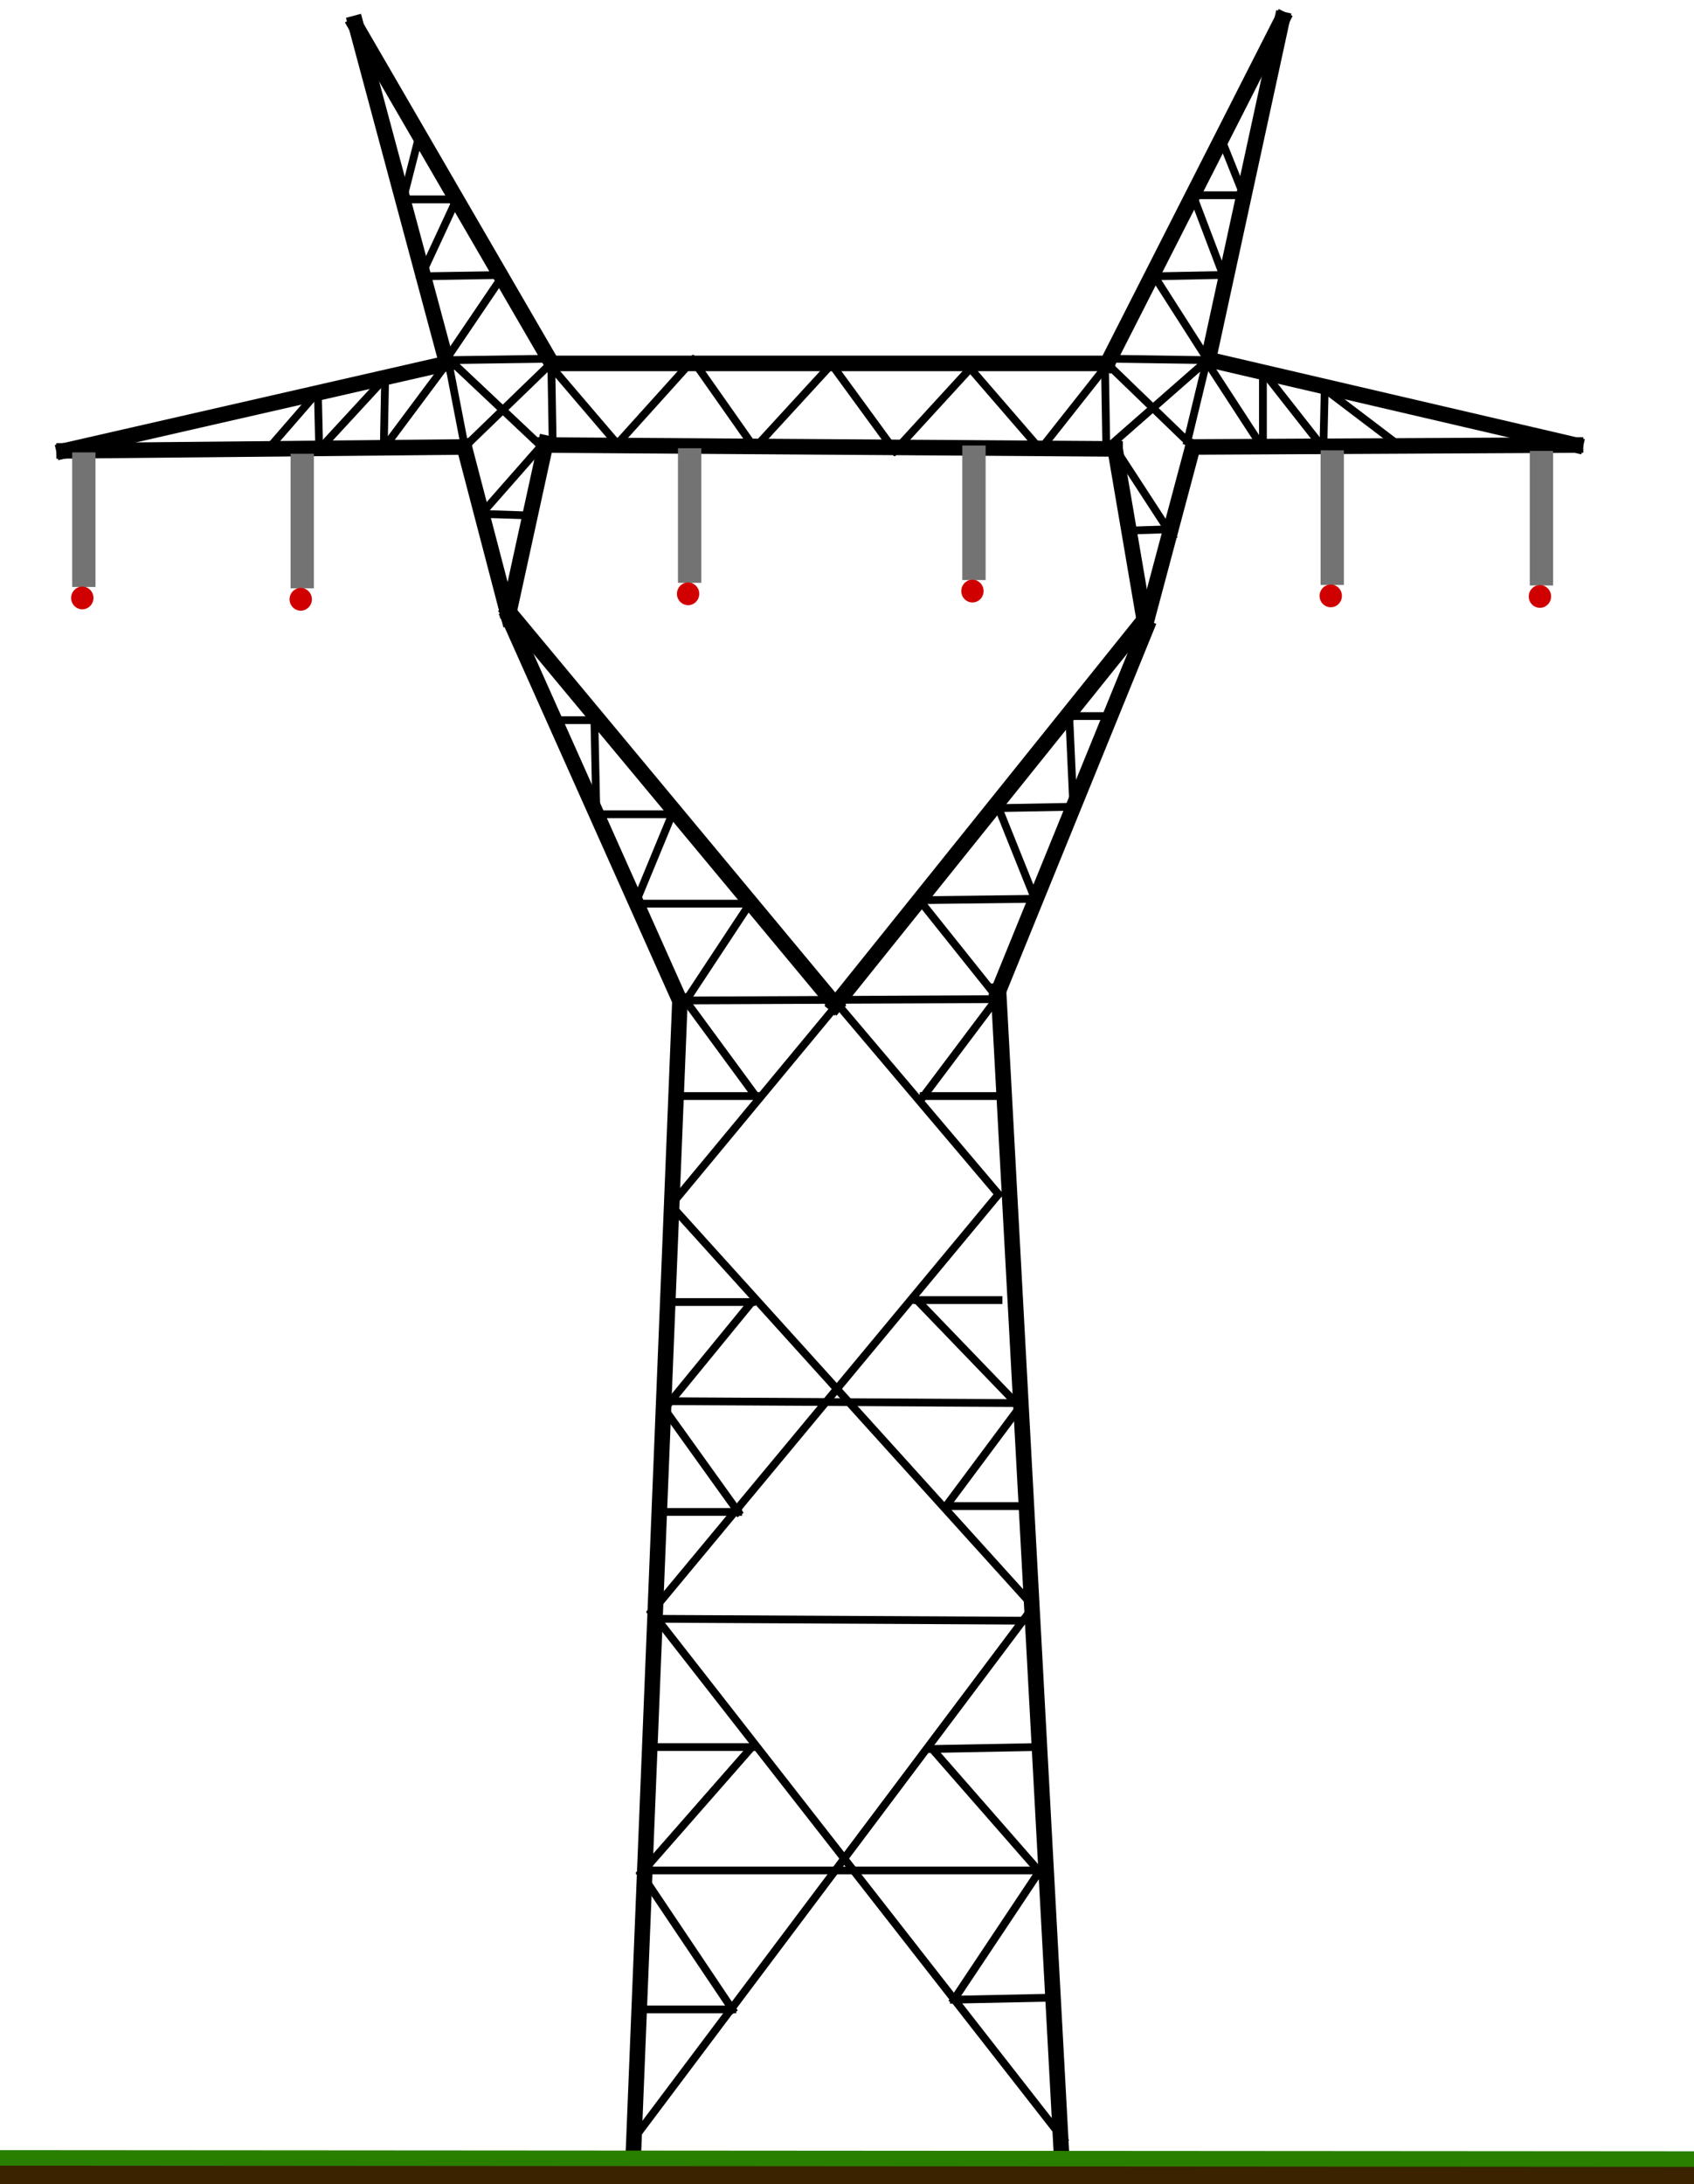 <?xml version="1.0" standalone="no"?>
<!DOCTYPE svg PUBLIC "-//W3C//DTD SVG 20010904//EN" "http://www.w3.org/TR/2001/REC-SVG-20010904/DTD/svg10.dtd">
<!-- Created using Krita: https://krita.org -->
<svg xmlns="http://www.w3.org/2000/svg" 
    xmlns:xlink="http://www.w3.org/1999/xlink"
    xmlns:krita="http://krita.org/namespaces/svg/krita"
    xmlns:sodipodi="http://sodipodi.sourceforge.net/DTD/sodipodi-0.dtd"
    width="156.96pt"
    height="202.32pt"
    viewBox="0 0 156.96 202.32">
<defs/>
<path id="shape0" transform="translate(58.68, 92.7)" fill="none" stroke="#000000" stroke-width="1.44" stroke-linecap="square" stroke-linejoin="miter" stroke-miterlimit="2" d="M0 106.92L4.32 0" sodipodi:nodetypes="cc"/><path id="shape1" transform="translate(47.16, 57.24)" fill="none" stroke="#000000" stroke-width="1.44" stroke-linecap="square" stroke-linejoin="miter" stroke-miterlimit="2" d="M15.84 35.46L0 0" sodipodi:nodetypes="cc"/><path id="shape2" transform="translate(43.02, 41.4)" fill="none" stroke="#000000" stroke-width="1.44" stroke-linecap="square" stroke-linejoin="miter" stroke-miterlimit="2" d="M4.14 15.84L0 0" sodipodi:nodetypes="cc"/><path id="shape3" transform="translate(5.94, 41.4)" fill="none" stroke="#000000" stroke-width="1.44" stroke-linecap="square" stroke-linejoin="miter" stroke-miterlimit="2" d="M37.08 0L0 0.36" sodipodi:nodetypes="cc"/><path id="shape4" transform="translate(5.94, 33.66)" fill="none" stroke="#000000" stroke-width="1.44" stroke-linecap="square" stroke-linejoin="miter" stroke-miterlimit="2" d="M0 8.1L35.46 0" sodipodi:nodetypes="cc"/><path id="shape5" transform="translate(32.94, 2.16)" fill="none" stroke="#000000" stroke-width="1.44" stroke-linecap="square" stroke-linejoin="miter" stroke-miterlimit="2" d="M8.46 31.5L0 0" sodipodi:nodetypes="cc"/><path id="shape6" transform="translate(32.94, 2.34)" fill="none" stroke="#000000" stroke-width="1.44" stroke-linecap="square" stroke-linejoin="miter" stroke-miterlimit="2" d="M0 0L18.18 31.32" sodipodi:nodetypes="cc"/><path id="shape7" transform="translate(51.12, 33.66)" fill="none" stroke="#000000" stroke-width="1.44" stroke-linecap="square" stroke-linejoin="miter" stroke-miterlimit="2" d="M0 0L51.48 0" sodipodi:nodetypes="cc"/><path id="shape8" transform="translate(102.6, 1.8)" fill="none" stroke="#000000" stroke-width="1.44" stroke-linecap="square" stroke-linejoin="miter" stroke-miterlimit="2" d="M0 31.86L16.2 0" sodipodi:nodetypes="cc"/><path id="shape9" transform="translate(111.96, 1.8)" fill="none" stroke="#000000" stroke-width="1.44" stroke-linecap="square" stroke-linejoin="miter" stroke-miterlimit="2" d="M6.84 0L0 31.5" sodipodi:nodetypes="cc"/><path id="shape10" transform="translate(111.96, 33.3)" fill="none" stroke="#000000" stroke-width="1.44" stroke-linecap="square" stroke-linejoin="miter" stroke-miterlimit="2" d="M0 0L34.02 7.92" sodipodi:nodetypes="cc"/><path id="shape11" transform="translate(110.52, 41.22)" fill="none" stroke="#000000" stroke-width="1.44" stroke-linecap="square" stroke-linejoin="miter" stroke-miterlimit="2" d="M35.46 0L0 0.18" sodipodi:nodetypes="cc"/><path id="shape12" transform="translate(106.2, 41.4)" fill="none" stroke="#000000" stroke-width="1.44" stroke-linecap="square" stroke-linejoin="miter" stroke-miterlimit="2" d="M4.32 0L0 16.2" sodipodi:nodetypes="cc"/><path id="shape13" transform="translate(92.52, 91.78)" fill="none" stroke="#000000" stroke-width="1.44" stroke-linecap="square" stroke-linejoin="miter" stroke-miterlimit="2" d="M5.788 106.915L0 0" sodipodi:nodetypes="cc"/><path id="shape14" transform="translate(92.52, 58.178)" fill="none" stroke="#000000" stroke-width="1.44" stroke-linecap="square" stroke-linejoin="miter" stroke-miterlimit="2" d="M0 33.602L13.679 0" sodipodi:nodetypes="cc"/><path id="shape15" transform="translate(50.4, 41.22)" fill="none" stroke="#000000" stroke-width="1.44" stroke-linecap="square" stroke-linejoin="miter" stroke-miterlimit="2" d="M0 0L52.92 0.36" sodipodi:nodetypes="cc"/><path id="shape16" transform="translate(103.32, 41.58)" fill="none" stroke="#000000" stroke-width="1.44" stroke-linecap="square" stroke-linejoin="miter" stroke-miterlimit="2" d="M0 0L2.7 15.84" sodipodi:nodetypes="cc"/><path id="shape17" transform="translate(77.4, 57.42)" fill="none" stroke="#000000" stroke-width="1.44" stroke-linecap="square" stroke-linejoin="miter" stroke-miterlimit="2" d="M28.62 0L0 35.64" sodipodi:nodetypes="cc"/><path id="shape18" transform="translate(47.16, 56.7)" fill="none" stroke="#000000" stroke-width="1.44" stroke-linecap="square" stroke-linejoin="miter" stroke-miterlimit="2" d="M30.24 36.36L0 0" sodipodi:nodetypes="cc"/><path id="shape19" transform="translate(47.16, 41.04)" fill="none" stroke="#000000" stroke-width="1.44" stroke-linecap="square" stroke-linejoin="miter" stroke-miterlimit="2" d="M0 15.66L3.42 0" sodipodi:nodetypes="cc"/><path id="shape20" transform="translate(58.851, 148.801)" fill="none" stroke="#000000" stroke-width="0.72" stroke-linecap="square" stroke-linejoin="miter" stroke-miterlimit="2" d="M0 49.13L36.911 0" sodipodi:nodetypes="cc"/><path id="shape21" transform="translate(62.16, 111.635)" fill="none" stroke="#000000" stroke-width="0.72" stroke-linecap="square" stroke-linejoin="miter" stroke-miterlimit="2" d="M33.602 37.166L0 0" sodipodi:nodetypes="cc"/><path id="shape22" transform="translate(62.16, 92.289)" fill="none" stroke="#000000" stroke-width="0.72" stroke-linecap="square" stroke-linejoin="miter" stroke-miterlimit="2" d="M0 19.346L16.037 0" sodipodi:nodetypes="cc"/><path id="shape23" transform="translate(77.04, 92.34)" fill="none" stroke="#000000" stroke-width="0.72" stroke-linecap="square" stroke-linejoin="miter" stroke-miterlimit="2" d="M0 0L15.48 18.277" sodipodi:nodetypes="cc"/><path id="shape24" transform="translate(60.378, 110.617)" fill="none" stroke="#000000" stroke-width="0.72" stroke-linecap="square" stroke-linejoin="miter" stroke-miterlimit="2" d="M32.142 0L0 38.693" sodipodi:nodetypes="cc"/><path id="shape25" transform="translate(60.378, 149.31)" fill="none" stroke="#000000" stroke-width="0.72" stroke-linecap="square" stroke-linejoin="miter" stroke-miterlimit="2" d="M0 0L38.184 48.875" sodipodi:nodetypes="cc"/><path id="shape26" transform="translate(25.249, 36.286)" fill="none" stroke="#000000" stroke-width="0.72" stroke-linecap="square" stroke-linejoin="miter" stroke-miterlimit="2" d="M0 4.837L4.2 0" sodipodi:nodetypes="cc"/><path id="shape27" transform="translate(29.45, 36.286)" fill="none" stroke="#000000" stroke-width="0.72" stroke-linecap="square" stroke-linejoin="miter" stroke-miterlimit="2" d="M0 0L0.127 5.346" sodipodi:nodetypes="cc"/><path id="shape28" transform="translate(29.577, 35.013)" fill="none" stroke="#000000" stroke-width="0.72" stroke-linecap="square" stroke-linejoin="miter" stroke-miterlimit="2" d="M0 6.619L6.109 0" sodipodi:nodetypes="cc"/><path id="shape29" transform="translate(35.559, 35.013)" fill="none" stroke="#000000" stroke-width="0.72" stroke-linecap="square" stroke-linejoin="miter" stroke-miterlimit="2" d="M0.127 0L0 6.491" sodipodi:nodetypes="cc"/><path id="shape30" transform="translate(35.559, 33.486)" fill="none" stroke="#000000" stroke-width="0.72" stroke-linecap="square" stroke-linejoin="miter" stroke-miterlimit="2" d="M0 8.019L5.982 0" sodipodi:nodetypes="cc"/><path id="shape31" transform="translate(41.541, 33.486)" fill="none" stroke="#000000" stroke-width="0.72" stroke-linecap="square" stroke-linejoin="miter" stroke-miterlimit="2" d="M0 0L1.527 7.891" sodipodi:nodetypes="cc"/><path id="shape32" transform="translate(43.068, 33.868)" fill="none" stroke="#000000" stroke-width="0.72" stroke-linecap="square" stroke-linejoin="miter" stroke-miterlimit="2" d="M0 7.509L7.764 0" sodipodi:nodetypes="cc"/><path id="shape33" transform="translate(41.287, 32.977)" fill="none" stroke="#000000" stroke-width="0.72" stroke-linecap="square" stroke-linejoin="miter" stroke-miterlimit="2" d="M0 0L8.782 8.273" sodipodi:nodetypes="cc"/><path id="shape34" transform="translate(44.596, 41.25)" fill="none" stroke="#000000" stroke-width="0.72" stroke-linecap="square" stroke-linejoin="miter" stroke-miterlimit="2" d="M5.6 0L0 6.364" sodipodi:nodetypes="cc"/><path id="shape35" transform="translate(51.087, 33.995)" fill="none" stroke="#000000" stroke-width="0.72" stroke-linecap="square" stroke-linejoin="miter" stroke-miterlimit="2" d="M0 0L0.127 7.382" sodipodi:nodetypes="cc"/><path id="shape36" transform="translate(51.214, 34.122)" fill="none" stroke="#000000" stroke-width="0.72" stroke-linecap="square" stroke-linejoin="miter" stroke-miterlimit="2" d="M0 0L5.982 7" sodipodi:nodetypes="cc"/><path id="shape37" transform="translate(57.196, 33.358)" fill="none" stroke="#000000" stroke-width="0.72" stroke-linecap="square" stroke-linejoin="miter" stroke-miterlimit="2" d="M0 7.764L7 0" sodipodi:nodetypes="cc"/><path id="shape38" transform="translate(64.197, 33.358)" fill="none" stroke="#000000" stroke-width="0.72" stroke-linecap="square" stroke-linejoin="miter" stroke-miterlimit="2" d="M0 0L5.728 8.146" sodipodi:nodetypes="cc"/><path id="shape39" transform="translate(69.924, 33.74)" fill="none" stroke="#000000" stroke-width="0.72" stroke-linecap="square" stroke-linejoin="miter" stroke-miterlimit="2" d="M0 7.764L7.128 0" sodipodi:nodetypes="cc"/><path id="shape40" transform="translate(77.052, 33.74)" fill="none" stroke="#000000" stroke-width="0.72" stroke-linecap="square" stroke-linejoin="miter" stroke-miterlimit="2" d="M0 0L5.855 8.019" sodipodi:nodetypes="cc"/><path id="shape41" transform="translate(82.907, 34.122)" fill="none" stroke="#000000" stroke-width="0.72" stroke-linecap="square" stroke-linejoin="miter" stroke-miterlimit="2" d="M0 7.637L7 0" sodipodi:nodetypes="cc"/><path id="shape42" transform="translate(89.907, 34.122)" fill="none" stroke="#000000" stroke-width="0.72" stroke-linecap="square" stroke-linejoin="miter" stroke-miterlimit="2" d="M0 0L6.491 7.509" sodipodi:nodetypes="cc"/><path id="shape43" transform="translate(96.398, 33.74)" fill="none" stroke="#000000" stroke-width="0.72" stroke-linecap="square" stroke-linejoin="miter" stroke-miterlimit="2" d="M0 7.891L6.237 0" sodipodi:nodetypes="cc"/><path id="shape44" transform="translate(102.635, 33.74)" fill="none" stroke="#000000" stroke-width="0.72" stroke-linecap="square" stroke-linejoin="miter" stroke-miterlimit="2" d="M0 0L7.382 7.128" sodipodi:nodetypes="cc"/><path id="shape45" transform="translate(110.017, 33.486)" fill="none" stroke="#000000" stroke-width="0.72" stroke-linecap="square" stroke-linejoin="miter" stroke-miterlimit="2" d="M0 7.382L1.782 0" sodipodi:nodetypes="cc"/><path id="shape46" transform="translate(41.287, 25.467)" fill="none" stroke="#000000" stroke-width="0.72" stroke-linecap="square" stroke-linejoin="miter" stroke-miterlimit="2" d="M0 7.891L5.346 0" sodipodi:nodetypes="cc"/><path id="shape47" transform="translate(38.996, 25.467)" fill="none" stroke="#000000" stroke-width="0.72" stroke-linecap="square" stroke-linejoin="miter" stroke-miterlimit="2" d="M7.637 0L0 0.127" sodipodi:nodetypes="cc"/><path id="shape48" transform="translate(38.996, 18.467)" fill="none" stroke="#000000" stroke-width="0.72" stroke-linecap="square" stroke-linejoin="miter" stroke-miterlimit="2" d="M0 7.128L3.309 0" sodipodi:nodetypes="cc"/><path id="shape49" transform="translate(37.723, 18.467)" fill="none" stroke="#000000" stroke-width="0.72" stroke-linecap="square" stroke-linejoin="miter" stroke-miterlimit="2" d="M4.582 0L0 0" sodipodi:nodetypes="cc"/><path id="shape50" transform="translate(37.468, 12.485)" fill="none" stroke="#000000" stroke-width="0.72" stroke-linecap="square" stroke-linejoin="miter" stroke-miterlimit="2" d="M0 5.473L1.4 0" sodipodi:nodetypes="cc"/><path id="shape51" transform="translate(103.017, 33.231)" fill="none" stroke="#000000" stroke-width="0.72" stroke-linecap="square" stroke-linejoin="miter" stroke-miterlimit="2" d="M0 0L8.91 0.127" sodipodi:nodetypes="cc"/><path id="shape52" transform="translate(106.963, 25.594)" fill="none" stroke="#000000" stroke-width="0.72" stroke-linecap="square" stroke-linejoin="miter" stroke-miterlimit="2" d="M4.964 7.764L0 0" sodipodi:nodetypes="cc"/><path id="shape53" transform="translate(106.963, 25.467)" fill="none" stroke="#000000" stroke-width="0.72" stroke-linecap="square" stroke-linejoin="miter" stroke-miterlimit="2" d="M0 0.127L6.364 0" sodipodi:nodetypes="cc"/><path id="shape54" transform="translate(110.526, 18.085)" fill="none" stroke="#000000" stroke-width="0.72" stroke-linecap="square" stroke-linejoin="miter" stroke-miterlimit="2" d="M2.8 7.382L0 0" sodipodi:nodetypes="cc"/><path id="shape55" transform="translate(110.526, 18.085)" fill="none" stroke="#000000" stroke-width="0.72" stroke-linecap="square" stroke-linejoin="miter" stroke-miterlimit="2" d="M0 0L4.709 0" sodipodi:nodetypes="cc"/><path id="shape56" transform="translate(113.199, 12.994)" fill="none" stroke="#000000" stroke-width="0.72" stroke-linecap="square" stroke-linejoin="miter" stroke-miterlimit="2" d="M2.036 5.091L0 0" sodipodi:nodetypes="cc"/><path id="shape57" transform="translate(41.668, 33.231)" fill="none" stroke="#000000" stroke-width="0.72" stroke-linecap="square" stroke-linejoin="miter" stroke-miterlimit="2" d="M0 0.127L8.91 0" sodipodi:nodetypes="cc"/><path id="shape58" transform="translate(111.799, 33.486)" fill="none" stroke="#000000" stroke-width="0.72" stroke-linecap="square" stroke-linejoin="miter" stroke-miterlimit="2" d="M0 0L5.218 8.019" sodipodi:nodetypes="cc"/><path id="shape59" transform="translate(117.018, 34.377)" fill="none" stroke="#000000" stroke-width="0.72" stroke-linecap="square" stroke-linejoin="miter" stroke-miterlimit="2" d="M0 7.128L0 0" sodipodi:nodetypes="cc"/><path id="shape60" transform="translate(117.018, 34.377)" fill="none" stroke="#000000" stroke-width="0.72" stroke-linecap="square" stroke-linejoin="miter" stroke-miterlimit="2" d="M0 0L5.6 7.128" sodipodi:nodetypes="cc"/><path id="shape61" transform="translate(122.618, 36.031)" fill="none" stroke="#000000" stroke-width="0.72" stroke-linecap="square" stroke-linejoin="miter" stroke-miterlimit="2" d="M0 5.473L0.127 0" sodipodi:nodetypes="cc"/><path id="shape62" transform="translate(122.745, 36.031)" fill="none" stroke="#000000" stroke-width="0.72" stroke-linecap="square" stroke-linejoin="miter" stroke-miterlimit="2" d="M0 0L6.873 5.218" sodipodi:nodetypes="cc"/><path id="shape63" transform="translate(103.017, 32.977)" fill="none" stroke="#000000" stroke-width="0.72" stroke-linecap="square" stroke-linejoin="miter" stroke-miterlimit="2" d="M0 8.146L9.291 0" sodipodi:nodetypes="cc"/><path id="shape64" transform="translate(102.381, 33.868)" fill="none" stroke="#000000" stroke-width="0.72" stroke-linecap="square" stroke-linejoin="miter" stroke-miterlimit="2" d="M0 0L0.127 7.637" sodipodi:nodetypes="cc"/><path id="shape65" transform="translate(103.399, 41.632)" fill="none" stroke="#000000" stroke-width="0.72" stroke-linecap="square" stroke-linejoin="miter" stroke-miterlimit="2" d="M0 0L5.218 8.019" sodipodi:nodetypes="cc"/><path id="shape66" transform="translate(45.105, 47.614)" fill="none" stroke="#000000" stroke-width="0.72" stroke-linecap="square" stroke-linejoin="miter" stroke-miterlimit="2" d="M0 0L3.818 0.127" sodipodi:nodetypes="cc"/><path id="shape67" transform="translate(104.672, 49.014)" fill="none" stroke="#000000" stroke-width="0.72" stroke-linecap="square" stroke-linejoin="miter" stroke-miterlimit="2" d="M0 0.127L3.946 0" sodipodi:nodetypes="cc"/><path id="shape68" transform="translate(59.58, 173.25)" fill="none" stroke="#000000" stroke-width="0.72" stroke-linecap="square" stroke-linejoin="miter" stroke-miterlimit="2" d="M0 0L37.26 0" sodipodi:nodetypes="cc"/><path id="shape69" transform="translate(59.76, 186.12)" fill="none" stroke="#000000" stroke-width="0.72" stroke-linecap="square" stroke-linejoin="miter" stroke-miterlimit="2" d="M0 0L8.1 0" sodipodi:nodetypes="cc"/><path id="shape70" transform="translate(59.4, 173.52)" fill="none" stroke="#000000" stroke-width="0.72" stroke-linecap="square" stroke-linejoin="miter" stroke-miterlimit="2" d="M8.46 12.6L0 0" sodipodi:nodetypes="cc"/><path id="shape71" transform="translate(59.4, 161.82)" fill="none" stroke="#000000" stroke-width="0.72" stroke-linecap="square" stroke-linejoin="miter" stroke-miterlimit="2" d="M0 11.7L10.26 0" sodipodi:nodetypes="cc"/><path id="shape72" transform="translate(60.3, 161.82)" fill="none" stroke="#000000" stroke-width="0.72" stroke-linecap="square" stroke-linejoin="miter" stroke-miterlimit="2" d="M9.36 0L0 0" sodipodi:nodetypes="cc"/><path id="shape73" transform="translate(86.22, 161.82)" fill="none" stroke="#000000" stroke-width="0.72" stroke-linecap="square" stroke-linejoin="miter" stroke-miterlimit="2" d="M0 0.18L9.72 0" sodipodi:nodetypes="cc"/><path id="shape74" transform="translate(86.22, 161.82)" fill="none" stroke="#000000" stroke-width="0.72" stroke-linecap="square" stroke-linejoin="miter" stroke-miterlimit="2" d="M0 0L10.08 11.52" sodipodi:nodetypes="cc"/><path id="shape75" transform="translate(88.38, 173.34)" fill="none" stroke="#000000" stroke-width="0.72" stroke-linecap="square" stroke-linejoin="miter" stroke-miterlimit="2" d="M7.92 0L0 11.88" sodipodi:nodetypes="cc"/><path id="shape76" transform="translate(88.38, 185.04)" fill="none" stroke="#000000" stroke-width="0.72" stroke-linecap="square" stroke-linejoin="miter" stroke-miterlimit="2" d="M0 0.18L8.64 0" sodipodi:nodetypes="cc"/><path id="shape77" transform="translate(60.48, 149.94)" fill="none" stroke="#000000" stroke-width="0.72" stroke-linecap="square" stroke-linejoin="miter" stroke-miterlimit="2" d="M0 0L35.28 0.18" sodipodi:nodetypes="cc"/><path id="shape78" transform="translate(61.02, 140.04)" fill="none" stroke="#000000" stroke-width="0.72" stroke-linecap="square" stroke-linejoin="miter" stroke-miterlimit="2" d="M0 0L7.38 0" sodipodi:nodetypes="cc"/><path id="shape79" transform="translate(61.56, 130.5)" fill="none" stroke="#000000" stroke-width="0.72" stroke-linecap="square" stroke-linejoin="miter" stroke-miterlimit="2" d="M6.84 9.54L0 0" sodipodi:nodetypes="cc"/><path id="shape80" transform="translate(61.56, 120.6)" fill="none" stroke="#000000" stroke-width="0.72" stroke-linecap="square" stroke-linejoin="miter" stroke-miterlimit="2" d="M0 9.9L8.1 0" sodipodi:nodetypes="cc"/><path id="shape81" transform="translate(61.92, 120.6)" fill="none" stroke="#000000" stroke-width="0.72" stroke-linecap="square" stroke-linejoin="miter" stroke-miterlimit="2" d="M7.74 0L0 0" sodipodi:nodetypes="cc"/><path id="shape82" transform="translate(61.56, 129.78)" fill="none" stroke="#000000" stroke-width="0.72" stroke-linecap="square" stroke-linejoin="miter" stroke-miterlimit="2" d="M0 0L32.76 0.18" sodipodi:nodetypes="cc"/><path id="shape83" transform="translate(84.96, 120.42)" fill="none" stroke="#000000" stroke-width="0.72" stroke-linecap="square" stroke-linejoin="miter" stroke-miterlimit="2" d="M7.56 0L0 0" sodipodi:nodetypes="cc"/><path id="shape84" transform="translate(84.96, 120.42)" fill="none" stroke="#000000" stroke-width="0.72" stroke-linecap="square" stroke-linejoin="miter" stroke-miterlimit="2" d="M0 0L9.54 9.9" sodipodi:nodetypes="cc"/><path id="shape85" transform="translate(87.66, 130.32)" fill="none" stroke="#000000" stroke-width="0.72" stroke-linecap="square" stroke-linejoin="miter" stroke-miterlimit="2" d="M6.84 0L0 9.18" sodipodi:nodetypes="cc"/><path id="shape86" transform="translate(87.66, 139.5)" fill="none" stroke="#000000" stroke-width="0.72" stroke-linecap="square" stroke-linejoin="miter" stroke-miterlimit="2" d="M0 0L7.2 0" sodipodi:nodetypes="cc"/><path id="shape87" transform="translate(62.64, 101.52)" fill="none" stroke="#000000" stroke-width="0.72" stroke-linecap="square" stroke-linejoin="miter" stroke-miterlimit="2" d="M0 0L7.38 0" sodipodi:nodetypes="cc"/><path id="shape88" transform="translate(63.54, 92.7)" fill="none" stroke="#000000" stroke-width="0.72" stroke-linecap="square" stroke-linejoin="miter" stroke-miterlimit="2" d="M6.48 8.82L0 0" sodipodi:nodetypes="cc"/><path id="shape89" transform="translate(63.54, 83.7)" fill="none" stroke="#000000" stroke-width="0.72" stroke-linecap="square" stroke-linejoin="miter" stroke-miterlimit="2" d="M0 9L5.94 0" sodipodi:nodetypes="cc"/><path id="shape90" transform="translate(58.86, 83.7)" fill="none" stroke="#000000" stroke-width="0.72" stroke-linecap="square" stroke-linejoin="miter" stroke-miterlimit="2" d="M10.62 0L0 0" sodipodi:nodetypes="cc"/><path id="shape91" transform="translate(58.86, 75.42)" fill="none" stroke="#000000" stroke-width="0.72" stroke-linecap="square" stroke-linejoin="miter" stroke-miterlimit="2" d="M0 8.28L3.42 0" sodipodi:nodetypes="cc"/><path id="shape92" transform="translate(55.26, 75.42)" fill="none" stroke="#000000" stroke-width="0.72" stroke-linecap="square" stroke-linejoin="miter" stroke-miterlimit="2" d="M7.02 0L0 0" sodipodi:nodetypes="cc"/><path id="shape93" transform="translate(55.08, 66.96)" fill="none" stroke="#000000" stroke-width="0.72" stroke-linecap="square" stroke-linejoin="miter" stroke-miterlimit="2" d="M0.18 8.46L0 0" sodipodi:nodetypes="cc"/><path id="shape94" transform="translate(51.342, 66.706)" fill="none" stroke="#000000" stroke-width="0.72" stroke-linecap="square" stroke-linejoin="miter" stroke-miterlimit="2" d="M3.946 0L0 0" sodipodi:nodetypes="cc"/><path id="shape95" transform="translate(63.179, 92.543)" fill="none" stroke="#000000" stroke-width="0.72" stroke-linecap="square" stroke-linejoin="miter" stroke-miterlimit="2" d="M0 0.127L29.341 0" sodipodi:nodetypes="cc"/><path id="shape96" transform="translate(85.198, 83.379)" fill="none" stroke="#000000" stroke-width="0.72" stroke-linecap="square" stroke-linejoin="miter" stroke-miterlimit="2" d="M7.322 9.164L0 0" sodipodi:nodetypes="cc"/><path id="shape97" transform="translate(85.198, 83.252)" fill="none" stroke="#000000" stroke-width="0.72" stroke-linecap="square" stroke-linejoin="miter" stroke-miterlimit="2" d="M0 0.127L10.691 0" sodipodi:nodetypes="cc"/><path id="shape98" transform="translate(92.52, 74.851)" fill="none" stroke="#000000" stroke-width="0.72" stroke-linecap="square" stroke-linejoin="miter" stroke-miterlimit="2" d="M3.369 8.4L0 0" sodipodi:nodetypes="cc"/><path id="shape99" transform="translate(92.52, 74.724)" fill="none" stroke="#000000" stroke-width="0.72" stroke-linecap="square" stroke-linejoin="miter" stroke-miterlimit="2" d="M0 0.127L6.933 0" sodipodi:nodetypes="cc"/><path id="shape100" transform="translate(99.071, 66.324)" fill="none" stroke="#000000" stroke-width="0.72" stroke-linecap="square" stroke-linejoin="miter" stroke-miterlimit="2" d="M0.382 8.4L0 0" sodipodi:nodetypes="cc"/><path id="shape101" transform="translate(99.071, 66.324)" fill="none" stroke="#000000" stroke-width="0.72" stroke-linecap="square" stroke-linejoin="miter" stroke-miterlimit="2" d="M0 0L3.564 0" sodipodi:nodetypes="cc"/><path id="shape102" transform="translate(85.58, 92.289)" fill="none" stroke="#000000" stroke-width="0.72" stroke-linecap="square" stroke-linejoin="miter" stroke-miterlimit="2" d="M6.94 0L0 9.231" sodipodi:nodetypes="cc"/><path id="shape103" transform="translate(85.58, 101.52)" fill="none" stroke="#000000" stroke-width="0.72" stroke-linecap="square" stroke-linejoin="miter" stroke-miterlimit="2" d="M0 0L6.94 0" sodipodi:nodetypes="cc"/><path id="shape02" transform="matrix(1 0 0 0.937 7.767 42.914)" fill="none" stroke="#737373" stroke-width="2.16" stroke-linecap="square" stroke-linejoin="miter" stroke-miterlimit="2" d="M0 0L0 11.142" sodipodi:nodetypes="cc"/><circle id="shape015" transform="matrix(1.437 0 0 1.463 6.591 54.33)" r="0.72" cx="0.72" cy="0.72" fill="#d00000" fill-rule="evenodd" stroke-opacity="0" stroke="#000000" stroke-width="0" stroke-linecap="square" stroke-linejoin="bevel"/><path id="shape021" transform="matrix(1 0 0 0.937 28.004 43.041)" fill="none" stroke="#737373" stroke-width="2.16" stroke-linecap="square" stroke-linejoin="miter" stroke-miterlimit="2" d="M0 0L0 11.142" sodipodi:nodetypes="cc"/><circle id="shape0151" transform="matrix(1.437 0 0 1.463 26.829 54.457)" r="0.72" cx="0.72" cy="0.72" fill="#d00000" fill-rule="evenodd" stroke-opacity="0" stroke="#000000" stroke-width="0" stroke-linecap="square" stroke-linejoin="bevel"/><path id="shape022" transform="matrix(1 0 0 0.937 63.897 42.532)" fill="none" stroke="#737373" stroke-width="2.16" stroke-linecap="square" stroke-linejoin="miter" stroke-miterlimit="2" d="M0 0L0 11.142" sodipodi:nodetypes="cc"/><circle id="shape0152" transform="matrix(1.437 0 0 1.463 62.722 53.948)" r="0.72" cx="0.72" cy="0.72" fill="#d00000" fill-rule="evenodd" stroke-opacity="0" stroke="#000000" stroke-width="0" stroke-linecap="square" stroke-linejoin="bevel"/><path id="shape023" transform="matrix(1 0 0 0.937 90.244 42.277)" fill="none" stroke="#737373" stroke-width="2.16" stroke-linecap="square" stroke-linejoin="miter" stroke-miterlimit="2" d="M0 0L0 11.142" sodipodi:nodetypes="cc"/><circle id="shape0153" transform="matrix(1.437 0 0 1.463 89.068 53.694)" r="0.72" cx="0.72" cy="0.72" fill="#d00000" fill-rule="evenodd" stroke-opacity="0" stroke="#000000" stroke-width="0" stroke-linecap="square" stroke-linejoin="bevel"/><path id="shape024" transform="matrix(1 0 0 0.937 142.824 42.777)" fill="none" stroke="#737373" stroke-width="2.16" stroke-linecap="square" stroke-linejoin="miter" stroke-miterlimit="2" d="M0 0L0 11.142" sodipodi:nodetypes="cc"/><circle id="shape0154" transform="matrix(1.437 0 0 1.463 141.649 54.193)" r="0.72" cx="0.72" cy="0.72" fill="#d00000" fill-rule="evenodd" stroke-opacity="0" stroke="#000000" stroke-width="0" stroke-linecap="square" stroke-linejoin="bevel"/><path id="shape025" transform="matrix(1 0 0 0.937 123.442 42.724)" fill="none" stroke="#737373" stroke-width="2.16" stroke-linecap="square" stroke-linejoin="miter" stroke-miterlimit="2" d="M0 0L0 11.142" sodipodi:nodetypes="cc"/><circle id="shape0155" transform="matrix(1.437 0 0 1.463 122.267 54.141)" r="0.72" cx="0.72" cy="0.72" fill="#d00000" fill-rule="evenodd" stroke-opacity="0" stroke="#000000" stroke-width="0" stroke-linecap="square" stroke-linejoin="bevel"/><path id="shape41" transform="matrix(1.169 0 0 1 -9.752 201.503)" fill="none" stroke="#3b2300" stroke-width="2.16" stroke-linecap="square" stroke-linejoin="miter" stroke-miterlimit="2" d="M0 0L160.92 0.18" sodipodi:nodetypes="cc"/><path id="shape51" transform="matrix(1.169 0 0 1 -9.569 199.867)" fill="none" stroke="#297f00" stroke-width="1.44" stroke-linecap="square" stroke-linejoin="miter" stroke-miterlimit="2" d="M0 0L161.135 0.127" sodipodi:nodetypes="cc"/>
</svg>
